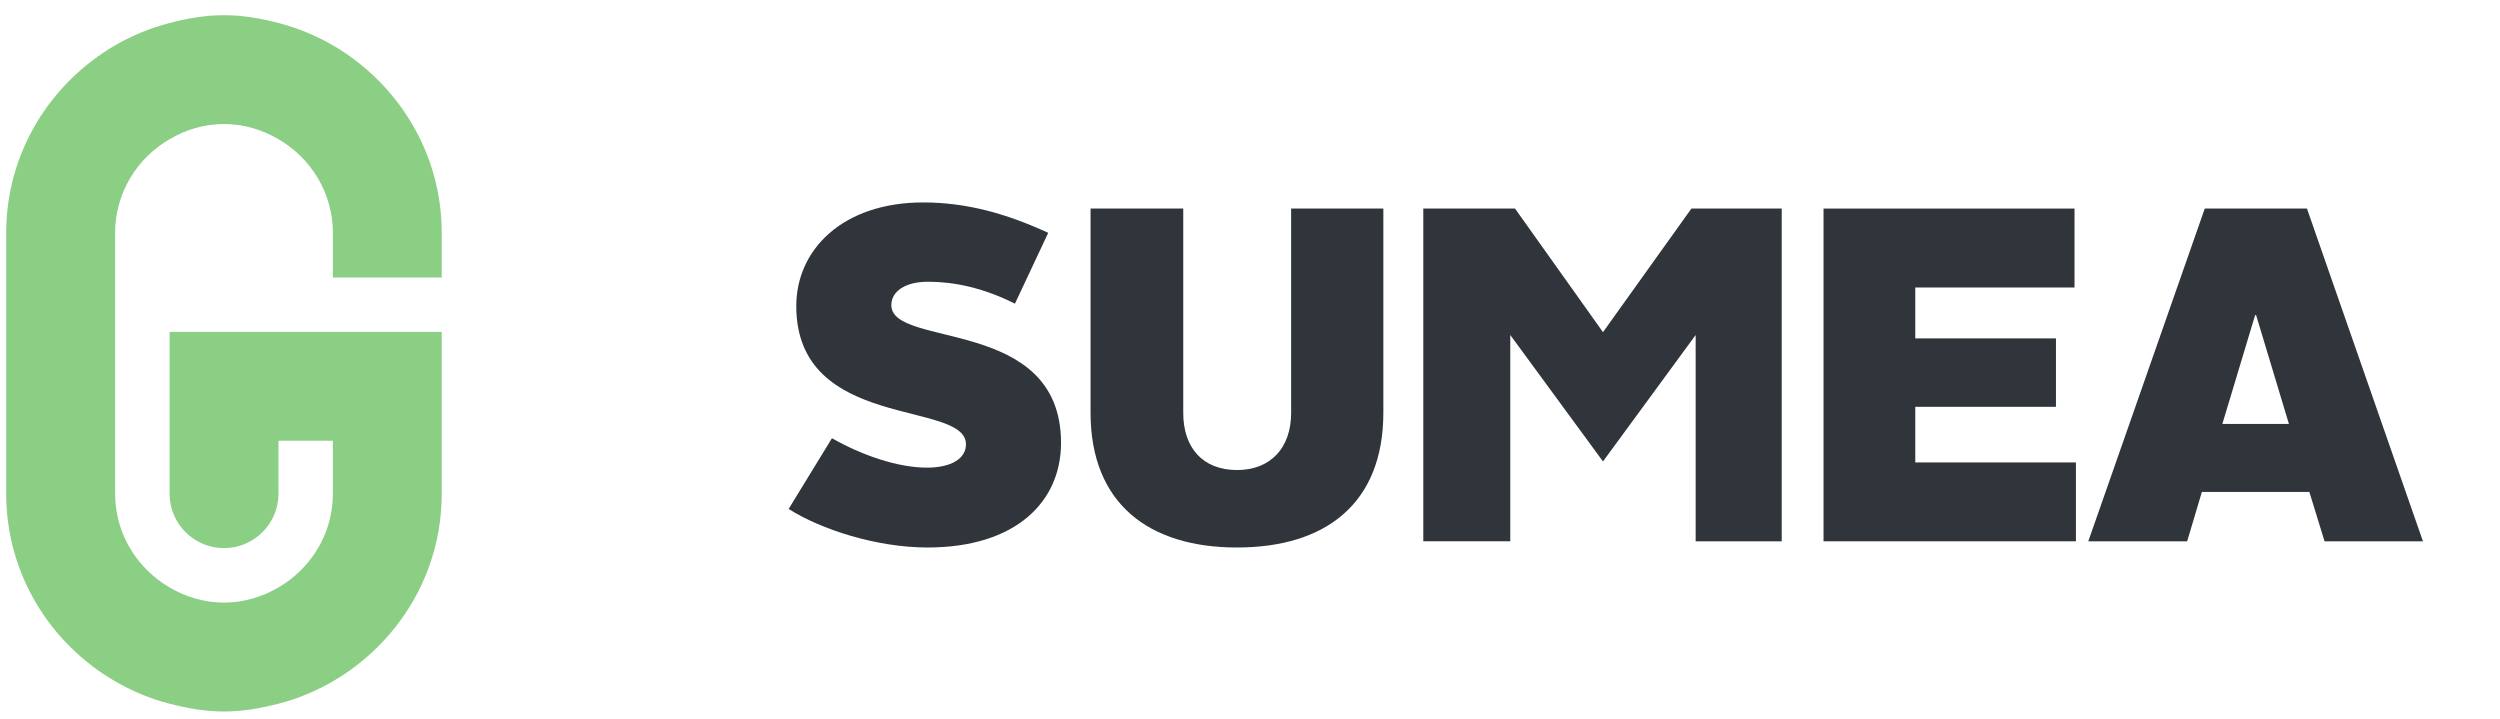 <?xml version="1.0" encoding="utf-8"?>
<!-- Generator: Adobe Illustrator 16.0.0, SVG Export Plug-In . SVG Version: 6.00 Build 0)  -->
<!DOCTYPE svg PUBLIC "-//W3C//DTD SVG 1.1//EN" "http://www.w3.org/Graphics/SVG/1.1/DTD/svg11.dtd">
<svg version="1.1" id="Layer_1" xmlns="http://www.w3.org/2000/svg" xmlns:xlink="http://www.w3.org/1999/xlink" x="0px" y="0px"
	 width="73px" height="21px" viewBox="0 0 73 21" enable-background="new 0 0 73 21" xml:space="preserve">
<g>
	<path id="LOGO" fill="#8ACF84" d="M9.72,8.103h3.178V6.802c0-2.347-1.286-4.375-3.178-5.479C9.228,1.04,8.698,0.817,8.131,0.672
		c-0.516-0.134-1.04-0.229-1.59-0.229S5.46,0.538,4.952,0.672C4.384,0.817,3.854,1.04,3.362,1.323
		C1.468,2.427,0.181,4.455,0.181,6.802v7.615c0,2.347,1.287,4.377,3.181,5.478c0.492,0.283,1.022,0.51,1.59,0.653
		c0.509,0.133,1.039,0.228,1.589,0.228s1.075-0.095,1.59-0.228c0.566-0.144,1.097-0.37,1.589-0.653
		c1.892-1.101,3.178-3.131,3.178-5.478V9.691H4.952v4.726c0,0.876,0.712,1.588,1.589,1.588c0.876,0,1.59-0.712,1.59-1.588v-1.548
		H9.72v1.548c0,1.169-0.644,2.186-1.589,2.736c-0.469,0.275-1.012,0.443-1.59,0.443c-0.583,0-1.124-0.168-1.589-0.443
		c-0.948-0.551-1.59-1.567-1.59-2.736V6.802c0-1.174,0.642-2.188,1.59-2.737C5.417,3.79,5.958,3.621,6.541,3.621
		c0.579,0,1.121,0.169,1.59,0.443C9.076,4.614,9.72,5.628,9.72,6.802V8.103z"/>
</g>
<g>
	<path fill="#30343B" d="M24.293,12.796c0.875,0.497,1.915,0.859,2.775,0.859c0.708,0,1.138-0.264,1.138-0.681
		c0-1.303-4.955-0.375-4.955-4.038c0-1.651,1.361-3.025,3.706-3.025c1.249,0,2.416,0.318,3.651,0.888l-0.972,2.068
		c-0.944-0.473-1.791-0.64-2.54-0.64c-0.68,0-1.069,0.293-1.069,0.682c0,1.276,4.955,0.317,4.955,4.024
		c0,1.707-1.305,3.054-3.901,3.054c-1.485,0-3.109-0.527-4.053-1.125L24.293,12.796z"/>
	<path fill="#30343B" d="M31.844,6.09h2.707v5.969c0,1.014,0.569,1.666,1.568,1.666c0.986,0,1.582-0.652,1.582-1.666V6.09h2.693
		v5.956c0,2.677-1.707,3.941-4.275,3.941c-2.554,0-4.275-1.265-4.275-3.941V6.09z"/>
	<path fill="#30343B" d="M41.56,6.09h2.679l2.568,3.609l2.582-3.609h2.637v9.716h-2.513V9.782l-2.706,3.692L44.1,9.782v6.023h-2.54
		V6.09z"/>
	<path fill="#30343B" d="M53.247,6.09h7.329v2.305h-4.65v1.486h4.108v1.998h-4.108v1.624h4.691v2.303h-7.37V6.09z"/>
	<path fill="#30343B" d="M64.379,6.09h2.984l3.387,9.716h-2.873l-0.444-1.442h-3.138l-0.43,1.442h-2.887L64.379,6.09z
		 M64.893,12.378h1.943L65.878,9.2H65.85L64.893,12.378z"/>
</g>
</svg>
